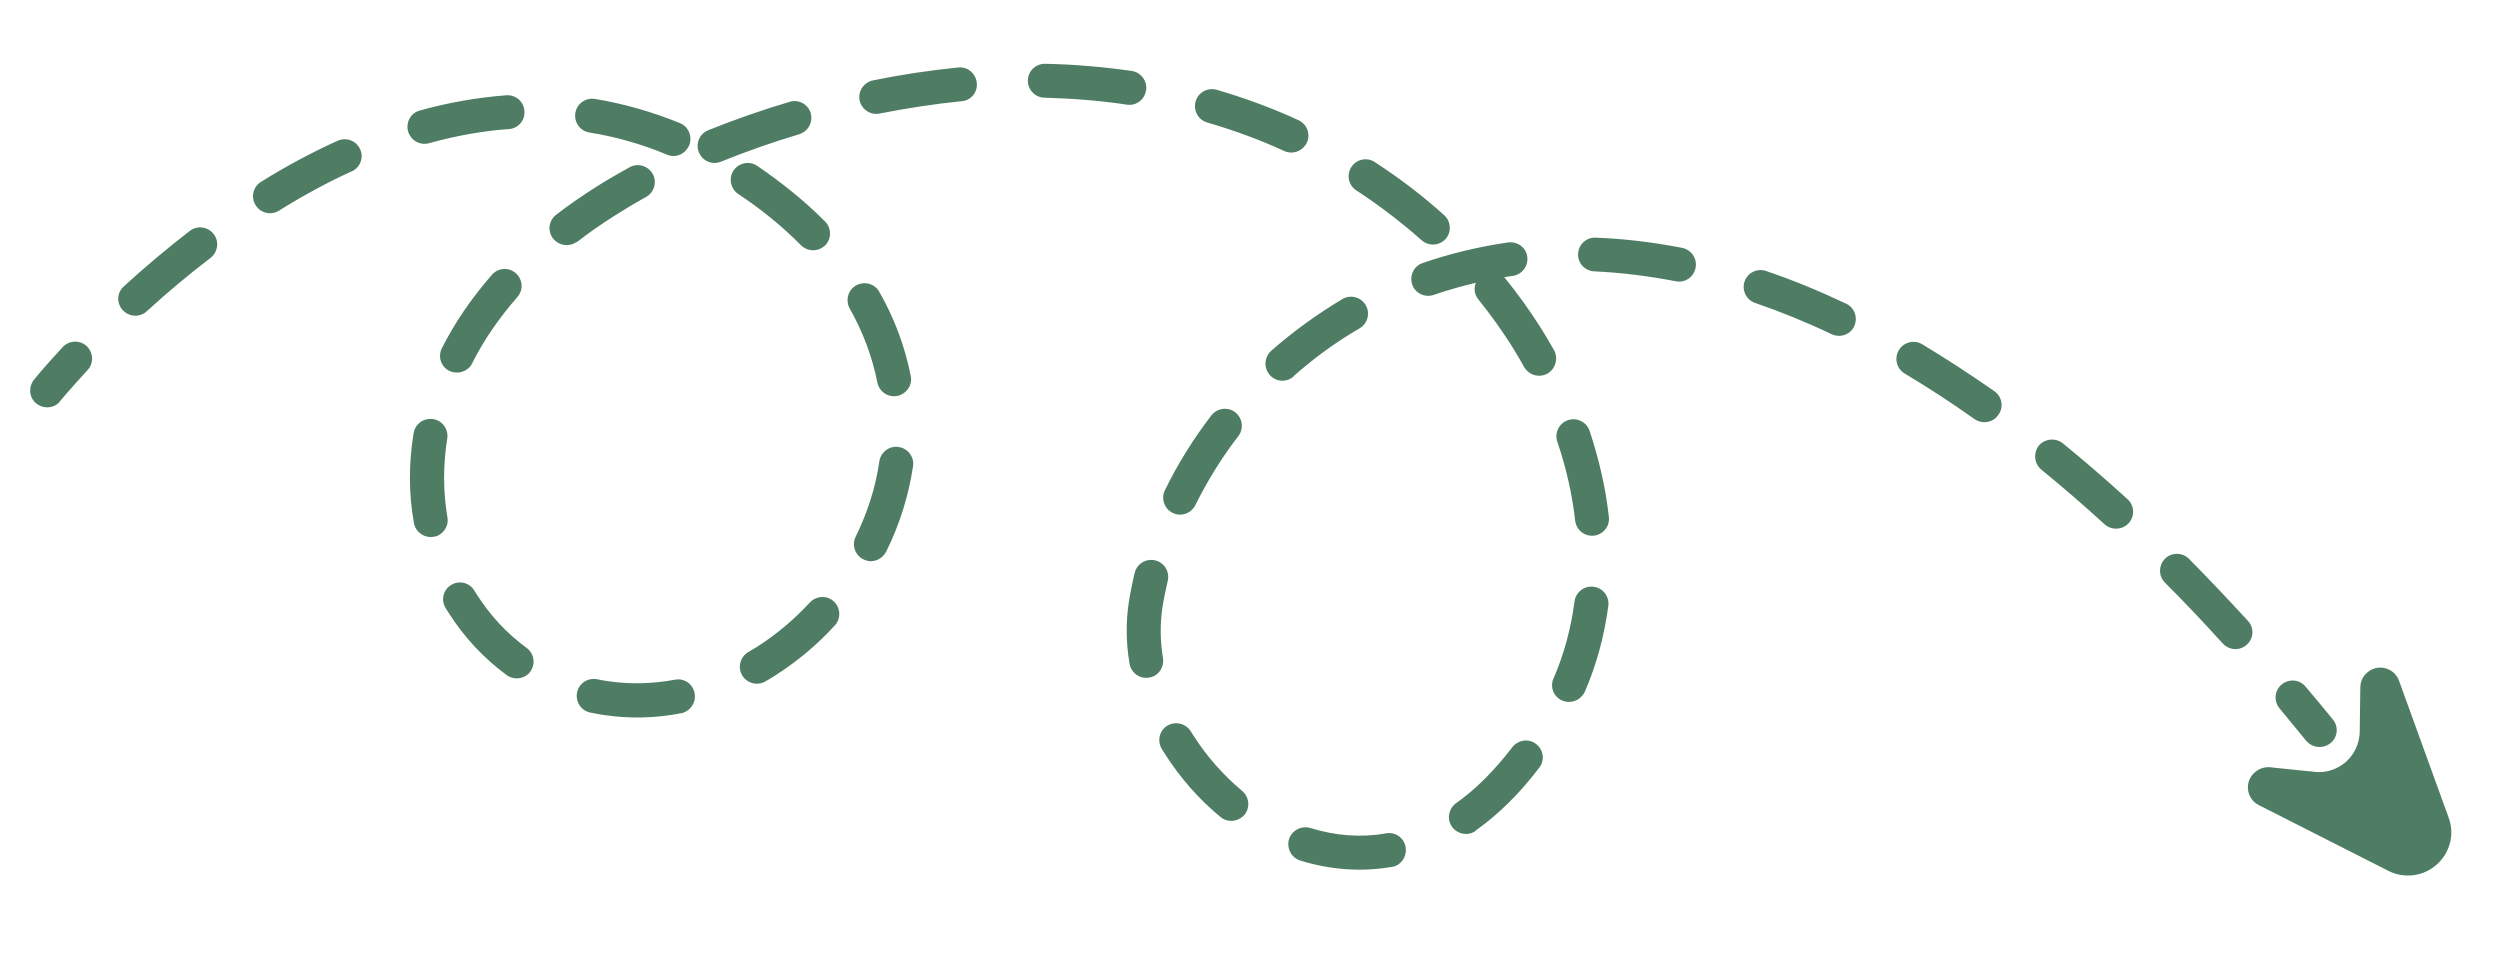 <?xml version="1.0" encoding="UTF-8" standalone="no"?>
<!DOCTYPE svg PUBLIC "-//W3C//DTD SVG 1.1//EN" "http://www.w3.org/Graphics/SVG/1.1/DTD/svg11.dtd">
<svg width="100%" height="100%" viewBox="0 0 377 144" version="1.1" xmlns="http://www.w3.org/2000/svg" xmlns:xlink="http://www.w3.org/1999/xlink" xml:space="preserve" xmlns:serif="http://www.serif.com/" style="fill-rule:evenodd;clip-rule:evenodd;stroke-linejoin:round;stroke-miterlimit:2;">
    <g transform="matrix(1,0,0,1,0,-97)">
        <path d="M340.608,218.403L360.175,228.33C362.562,229.538 365.456,229.161 367.456,227.381C369.456,225.602 370.2,222.803 369.247,220.276L361.777,199.662C361.05,197.648 358.532,197.028 356.954,198.438C356.303,199.004 355.944,199.788 355.938,200.652L355.846,207.331C355.834,209.058 355.066,210.709 353.788,211.877C352.488,213.009 350.784,213.588 349.097,213.4L342.335,212.703C341.485,212.638 340.688,212.893 340.037,213.459C338.4,214.856 338.725,217.429 340.608,218.403Z" style="fill:rgb(78,125,100);fill-rule:nonzero;"/>
    </g>
    <g transform="matrix(1,0,0,1,0,-97)">
        <path d="M8.491,158.036C7.592,158.608 6.399,158.56 5.503,157.867C4.397,157.004 4.23,155.392 5.128,154.264C5.177,154.182 6.707,152.298 9.465,149.328C10.432,148.308 12.054,148.235 13.074,149.202C14.095,150.17 14.168,151.791 13.2,152.812C10.599,155.631 9.119,157.434 9.083,157.457C8.936,157.702 8.743,157.875 8.491,158.036Z" style="fill:rgb(78,125,100);fill-rule:nonzero;"/>
    </g>
    <g transform="matrix(1,0,0,1,0,-97)">
        <path d="M338.468,194.493C337.426,195.157 336.046,194.974 335.202,194.046C332.323,190.876 329.373,187.752 326.465,184.853C325.48,183.863 325.502,182.231 326.492,181.247C327.483,180.262 329.114,180.284 330.099,181.274C333.053,184.245 336.026,187.405 338.987,190.624C339.958,191.673 339.877,193.292 338.805,194.228C338.697,194.296 338.612,194.401 338.468,194.493ZM320.481,176.332C319.546,176.927 318.235,176.853 317.388,176.078C314.231,173.186 310.99,170.399 307.827,167.814C306.757,166.929 306.59,165.317 307.453,164.211C308.338,163.142 309.95,162.974 311.055,163.837C314.3,166.471 317.587,169.33 320.825,172.271C321.882,173.216 321.955,174.837 321.01,175.894C320.817,176.067 320.661,176.217 320.481,176.332ZM222.432,222.364C221.281,223.097 219.774,222.793 218.969,221.688C218.141,220.548 218.435,218.946 219.576,218.118C222.576,216.004 225.403,213.142 228.053,209.685C228.916,208.58 230.518,208.317 231.623,209.18C232.764,210.02 232.991,211.645 232.128,212.75C229.197,216.639 225.962,219.812 222.517,222.259C222.504,222.318 222.468,222.341 222.432,222.364ZM210.821,227.385C210.533,227.568 210.259,227.692 209.879,227.732C205.322,228.512 200.669,228.19 196.075,226.77C194.747,226.352 193.985,224.917 194.38,223.554C194.798,222.226 196.233,221.464 197.596,221.859C201.439,223.05 205.264,223.343 209.027,222.664C210.439,222.422 211.744,223.359 211.964,224.736C212.154,225.828 211.648,226.858 210.821,227.385ZM237.996,202.442C237.312,202.877 236.423,202.988 235.602,202.652C234.301,202.116 233.682,200.59 234.277,199.301C235.854,195.668 236.905,191.764 237.439,187.683C237.622,186.303 238.897,185.289 240.335,185.485C241.715,185.667 242.729,186.942 242.534,188.38C241.931,192.909 240.753,197.248 238.976,201.362C238.767,201.748 238.427,202.167 237.996,202.442ZM300.64,160.262C299.777,160.811 298.666,160.812 297.779,160.214C294.283,157.74 290.725,155.408 287.232,153.336C286.005,152.601 285.612,151.032 286.347,149.806C287.083,148.579 288.652,148.186 289.878,148.921C293.476,151.077 297.116,153.459 300.753,155.995C301.93,156.812 302.192,158.414 301.353,159.555C301.134,159.846 300.928,160.078 300.64,160.262ZM187.054,220.386C186.156,220.958 184.926,220.933 184.066,220.217C180.776,217.511 177.969,214.295 175.678,210.7C175.518,210.448 175.358,210.197 175.198,209.945C174.478,208.736 174.817,207.205 176.003,206.449L176.039,206.427C177.249,205.707 178.802,206.082 179.558,207.268C179.695,207.484 179.833,207.7 179.993,207.952C182.009,211.116 184.482,213.887 187.317,216.276C188.41,217.197 188.554,218.773 187.656,219.902C187.499,220.052 187.306,220.225 187.054,220.386ZM241.45,177.395C241.126,177.601 240.757,177.736 240.377,177.775C238.955,177.923 237.722,176.939 237.538,175.54C237.089,171.581 236.191,167.553 234.842,163.611C234.397,162.277 235.089,160.825 236.459,160.357C237.793,159.911 239.268,160.64 239.713,161.974C241.137,166.272 242.146,170.634 242.613,174.936C242.757,175.956 242.241,176.891 241.45,177.395ZM278.702,147.246C277.983,147.704 277.071,147.779 276.227,147.407C272.375,145.565 268.493,143.994 264.677,142.685C263.326,142.231 262.636,140.75 263.077,139.459C263.53,138.108 265.011,137.417 266.303,137.858C270.296,139.207 274.341,140.875 278.393,142.793C279.681,143.387 280.205,144.924 279.611,146.212C279.424,146.634 279.098,146.994 278.702,147.246ZM174.234,198.832C173.947,199.015 173.613,199.127 173.293,199.179C171.881,199.422 170.576,198.484 170.333,197.072C169.795,193.927 169.778,190.804 170.218,187.845C170.449,186.384 170.752,184.876 171.115,183.382C171.451,182.005 172.84,181.171 174.217,181.507C175.593,181.843 176.428,183.232 176.091,184.609C175.791,185.963 175.491,187.316 175.286,188.66C174.927,191.112 174.945,193.679 175.387,196.278C175.532,197.298 175.061,198.305 174.234,198.832ZM233.461,153.27C233.425,153.293 233.389,153.316 233.353,153.338C232.121,154.022 230.58,153.588 229.861,152.379C229.223,151.218 228.548,150.081 227.838,148.966C226.35,146.629 224.694,144.348 222.954,142.171C222.342,141.449 222.221,140.465 222.557,139.644C220.406,140.155 218.265,140.761 216.192,141.475C214.858,141.92 213.406,141.227 212.961,139.894C212.516,138.56 213.208,137.108 214.542,136.663C218.687,135.235 223.025,134.19 227.426,133.56C228.825,133.377 230.13,134.314 230.314,135.714C230.498,137.113 229.537,138.382 228.161,138.602C227.709,138.687 227.271,138.713 226.82,138.799C226.866,138.87 226.925,138.883 226.971,138.955C228.862,141.289 230.609,143.714 232.212,146.231C232.968,147.418 233.71,148.663 234.394,149.895C234.974,151.042 234.611,152.537 233.461,153.27ZM254.546,139.08C254.007,139.423 253.33,139.551 252.683,139.408C248.536,138.612 244.42,138.1 240.415,137.922C239.009,137.858 237.91,136.688 237.974,135.282C238.039,133.876 239.209,132.777 240.615,132.842C244.905,132.99 249.293,133.531 253.674,134.379C255.064,134.656 255.97,135.999 255.693,137.389C255.523,138.154 255.121,138.713 254.546,139.08ZM179.323,174.21C178.604,174.668 177.656,174.767 176.826,174.336C175.573,173.718 175.049,172.182 175.667,170.929C177.594,166.972 179.943,163.201 182.678,159.639C183.54,158.534 185.165,158.308 186.271,159.17C187.376,160.033 187.603,161.658 186.74,162.763C184.224,166.034 182.058,169.537 180.268,173.154C180.046,173.598 179.719,173.958 179.323,174.21ZM194.763,154.014C193.72,154.678 192.304,154.518 191.473,153.531C190.538,152.459 190.642,150.877 191.691,149.905C195.028,146.971 198.629,144.373 202.437,142.099C203.647,141.379 205.223,141.79 205.943,143C206.663,144.209 206.251,145.785 205.042,146.505C201.499,148.56 198.185,150.975 195.112,153.69C195.014,153.853 194.871,153.945 194.763,154.014ZM116.962,198.823C116.458,199.143 115.955,199.464 115.429,199.749C114.219,200.469 112.643,200.057 111.923,198.848C111.203,197.639 111.615,196.063 112.824,195.343C113.256,195.068 113.746,194.806 114.177,194.531C117.09,192.676 119.75,190.425 122.145,187.838C123.113,186.817 124.734,186.745 125.755,187.712C126.775,188.679 126.848,190.301 125.881,191.322C123.266,194.2 120.234,196.739 116.962,198.823ZM217.47,133.483C216.535,134.079 215.283,134.017 214.377,133.23C211.335,130.517 208.005,127.988 204.529,125.704C203.338,124.947 203.017,123.331 203.798,122.177C204.556,120.986 206.171,120.665 207.326,121.446C211.025,123.841 214.563,126.54 217.779,129.445C218.835,130.39 218.908,132.011 218,133.045C217.843,133.195 217.65,133.369 217.47,133.483ZM103.605,204.198C103.353,204.358 103.043,204.505 102.722,204.558C98.851,205.305 94.971,205.402 91.174,204.838C90.455,204.74 89.713,204.606 89.006,204.45C87.617,204.172 86.746,202.806 87.024,201.416C87.301,200.027 88.667,199.156 90.057,199.434C90.645,199.564 91.27,199.672 91.872,199.743C95.102,200.213 98.427,200.116 101.775,199.5C103.164,199.222 104.505,200.136 104.748,201.549C104.951,202.582 104.468,203.648 103.605,204.198ZM132.69,181.222C131.971,181.68 131.023,181.779 130.192,181.347C128.939,180.73 128.416,179.194 129.033,177.941C130.836,174.265 132.051,170.459 132.605,166.568C132.823,165.165 134.121,164.187 135.523,164.405C136.926,164.624 137.904,165.921 137.686,167.324C137.014,171.745 135.682,176.081 133.621,180.224C133.376,180.633 133.085,180.97 132.69,181.222ZM79.306,198.902C78.443,199.452 77.273,199.44 76.423,198.819C72.998,196.3 70.025,193.139 67.666,189.436C67.505,189.184 67.345,188.933 67.185,188.681C66.465,187.472 66.84,185.918 68.049,185.198C69.259,184.479 70.812,184.854 71.532,186.063C71.669,186.279 71.807,186.495 71.944,186.71C73.96,189.874 76.482,192.564 79.406,194.694C80.547,195.534 80.81,197.136 79.97,198.278C79.823,198.523 79.558,198.742 79.306,198.902ZM196.094,119.604C195.375,120.062 194.463,120.138 193.678,119.779C189.953,118.057 186.009,116.627 182.036,115.468C180.673,115.073 179.91,113.638 180.305,112.275C180.7,110.911 182.135,110.149 183.499,110.544C187.73,111.791 191.873,113.296 195.82,115.128C197.109,115.723 197.669,117.236 197.074,118.525C196.852,118.969 196.525,119.329 196.094,119.604ZM136.2,156.342C135.948,156.503 135.637,156.65 135.317,156.702C133.928,156.981 132.587,156.066 132.308,154.677C131.548,150.865 130.16,147.099 128.141,143.533C127.457,142.301 127.868,140.724 129.1,140.04C130.333,139.357 131.909,139.768 132.593,141C134.909,145.034 136.464,149.3 137.343,153.694C137.569,154.763 137.063,155.793 136.2,156.342ZM171.657,112.426C171.154,112.746 170.536,112.887 169.911,112.78C165.88,112.164 161.688,111.852 157.516,111.729C156.097,111.723 154.975,110.517 155.004,109.134C155.01,107.715 156.216,106.593 157.599,106.622C161.996,106.702 166.387,107.089 170.668,107.698C172.07,107.917 173.049,109.214 172.83,110.617C172.683,111.418 172.268,112.036 171.657,112.426ZM66.339,177.594C66.052,177.777 65.777,177.902 65.398,177.941C63.985,178.184 62.68,177.246 62.425,175.893C61.618,171.453 61.62,166.853 62.376,162.327C62.594,160.924 63.915,159.982 65.318,160.201C66.72,160.419 67.663,161.739 67.444,163.142C66.805,167.138 66.817,171.124 67.469,175.004C67.672,176.037 67.166,177.067 66.339,177.594ZM124.004,134.341C122.997,134.982 121.699,134.849 120.806,134.002C118.084,131.237 114.899,128.617 111.317,126.248C110.163,125.467 109.842,123.852 110.623,122.698C111.404,121.543 113.019,121.222 114.173,122.003C118.009,124.613 121.463,127.417 124.44,130.424C125.425,131.414 125.403,133.045 124.412,134.03C124.269,134.122 124.148,134.249 124.004,134.341ZM146.148,111.895C145.824,112.101 145.455,112.235 145.017,112.262C140.976,112.662 136.788,113.308 132.655,114.121C131.266,114.4 129.948,113.521 129.633,112.154C129.355,110.765 130.234,109.447 131.6,109.132C135.935,108.241 140.277,107.598 144.508,107.178C145.93,107.03 147.15,108.072 147.298,109.494C147.419,110.478 146.939,111.391 146.148,111.895ZM70.297,152.783C69.578,153.241 68.63,153.34 67.763,152.931C66.511,152.314 65.987,150.777 66.64,149.502C68.577,145.64 71.126,141.944 74.191,138.425C75.135,137.368 76.734,137.26 77.791,138.204C78.847,139.148 78.956,140.747 78.011,141.804C75.237,144.986 72.92,148.332 71.192,151.808C71.006,152.23 70.656,152.554 70.297,152.783ZM121.161,116.945C120.981,117.059 120.743,117.161 120.54,117.239C116.375,118.477 112.42,119.885 108.722,121.381C107.399,121.921 105.934,121.287 105.393,119.963C104.853,118.639 105.487,117.174 106.811,116.634C110.675,115.083 114.797,113.619 119.093,112.349C120.449,111.939 121.852,112.714 122.261,114.07C122.569,115.188 122.096,116.349 121.161,116.945ZM86.816,133.567C85.701,134.277 84.217,134.009 83.399,132.963C82.535,131.846 82.734,130.253 83.887,129.367C85.75,127.927 87.718,126.573 89.803,125.244C91.457,124.191 93.193,123.186 94.952,122.218C96.184,121.534 97.747,122.004 98.431,123.236C99.115,124.468 98.645,126.032 97.412,126.715C95.726,127.638 94.121,128.61 92.575,129.595C90.633,130.832 88.773,132.117 87.054,133.465C86.923,133.498 86.852,133.544 86.816,133.567ZM102.918,120.125C102.235,120.56 101.346,120.671 100.561,120.312C96.774,118.731 92.824,117.609 88.887,116.983C87.485,116.764 86.542,115.444 86.761,114.041C86.979,112.638 88.3,111.696 89.702,111.914C94.051,112.632 98.377,113.869 102.54,115.564C103.842,116.099 104.46,117.626 103.925,118.928C103.69,119.431 103.35,119.85 102.918,120.125ZM77.944,116.069C77.584,116.298 77.215,116.432 76.777,116.459C72.857,116.732 68.773,117.463 64.693,118.596C63.314,118.969 61.947,118.172 61.538,116.815C61.164,115.436 61.938,114.033 63.318,113.66C67.695,112.438 72.122,111.69 76.362,111.365C77.772,111.276 78.992,112.318 79.08,113.727C79.179,114.676 78.699,115.588 77.944,116.069ZM21.776,144.216C20.733,144.881 19.354,144.698 18.51,143.77C17.538,142.721 17.619,141.102 18.691,140.167C21.946,137.183 25.28,134.403 28.633,131.812C29.751,130.948 31.366,131.183 32.23,132.301C33.094,133.418 32.859,135.034 31.741,135.897C28.473,138.384 25.247,141.096 22.113,143.951C22.028,144.056 21.92,144.125 21.776,144.216ZM53.35,122.688C53.242,122.757 53.134,122.826 53.039,122.835C49.434,124.475 45.714,126.491 42.06,128.768C40.873,129.524 39.261,129.136 38.541,127.926C37.786,126.74 38.174,125.128 39.383,124.408C43.217,122.016 47.104,119.945 50.912,118.226C52.213,117.65 53.727,118.202 54.303,119.503C54.86,120.614 54.429,122.001 53.35,122.688Z" style="fill:rgb(78,125,100);fill-rule:nonzero;"/>
    </g>
    <g transform="matrix(1,0,0,1,0,-97)">
        <path d="M351.157,209.254C350.079,209.942 348.617,209.71 347.786,208.723C346.425,207.063 345.088,205.438 343.75,203.814C342.85,202.719 342.99,201.114 344.085,200.214C345.18,199.314 346.785,199.454 347.685,200.549C349.058,202.151 350.442,203.847 351.803,205.507C352.703,206.602 352.527,208.23 351.409,209.094C351.301,209.163 351.229,209.209 351.157,209.254Z" style="fill:rgb(78,125,100);fill-rule:nonzero;"/>
    </g>
</svg>
